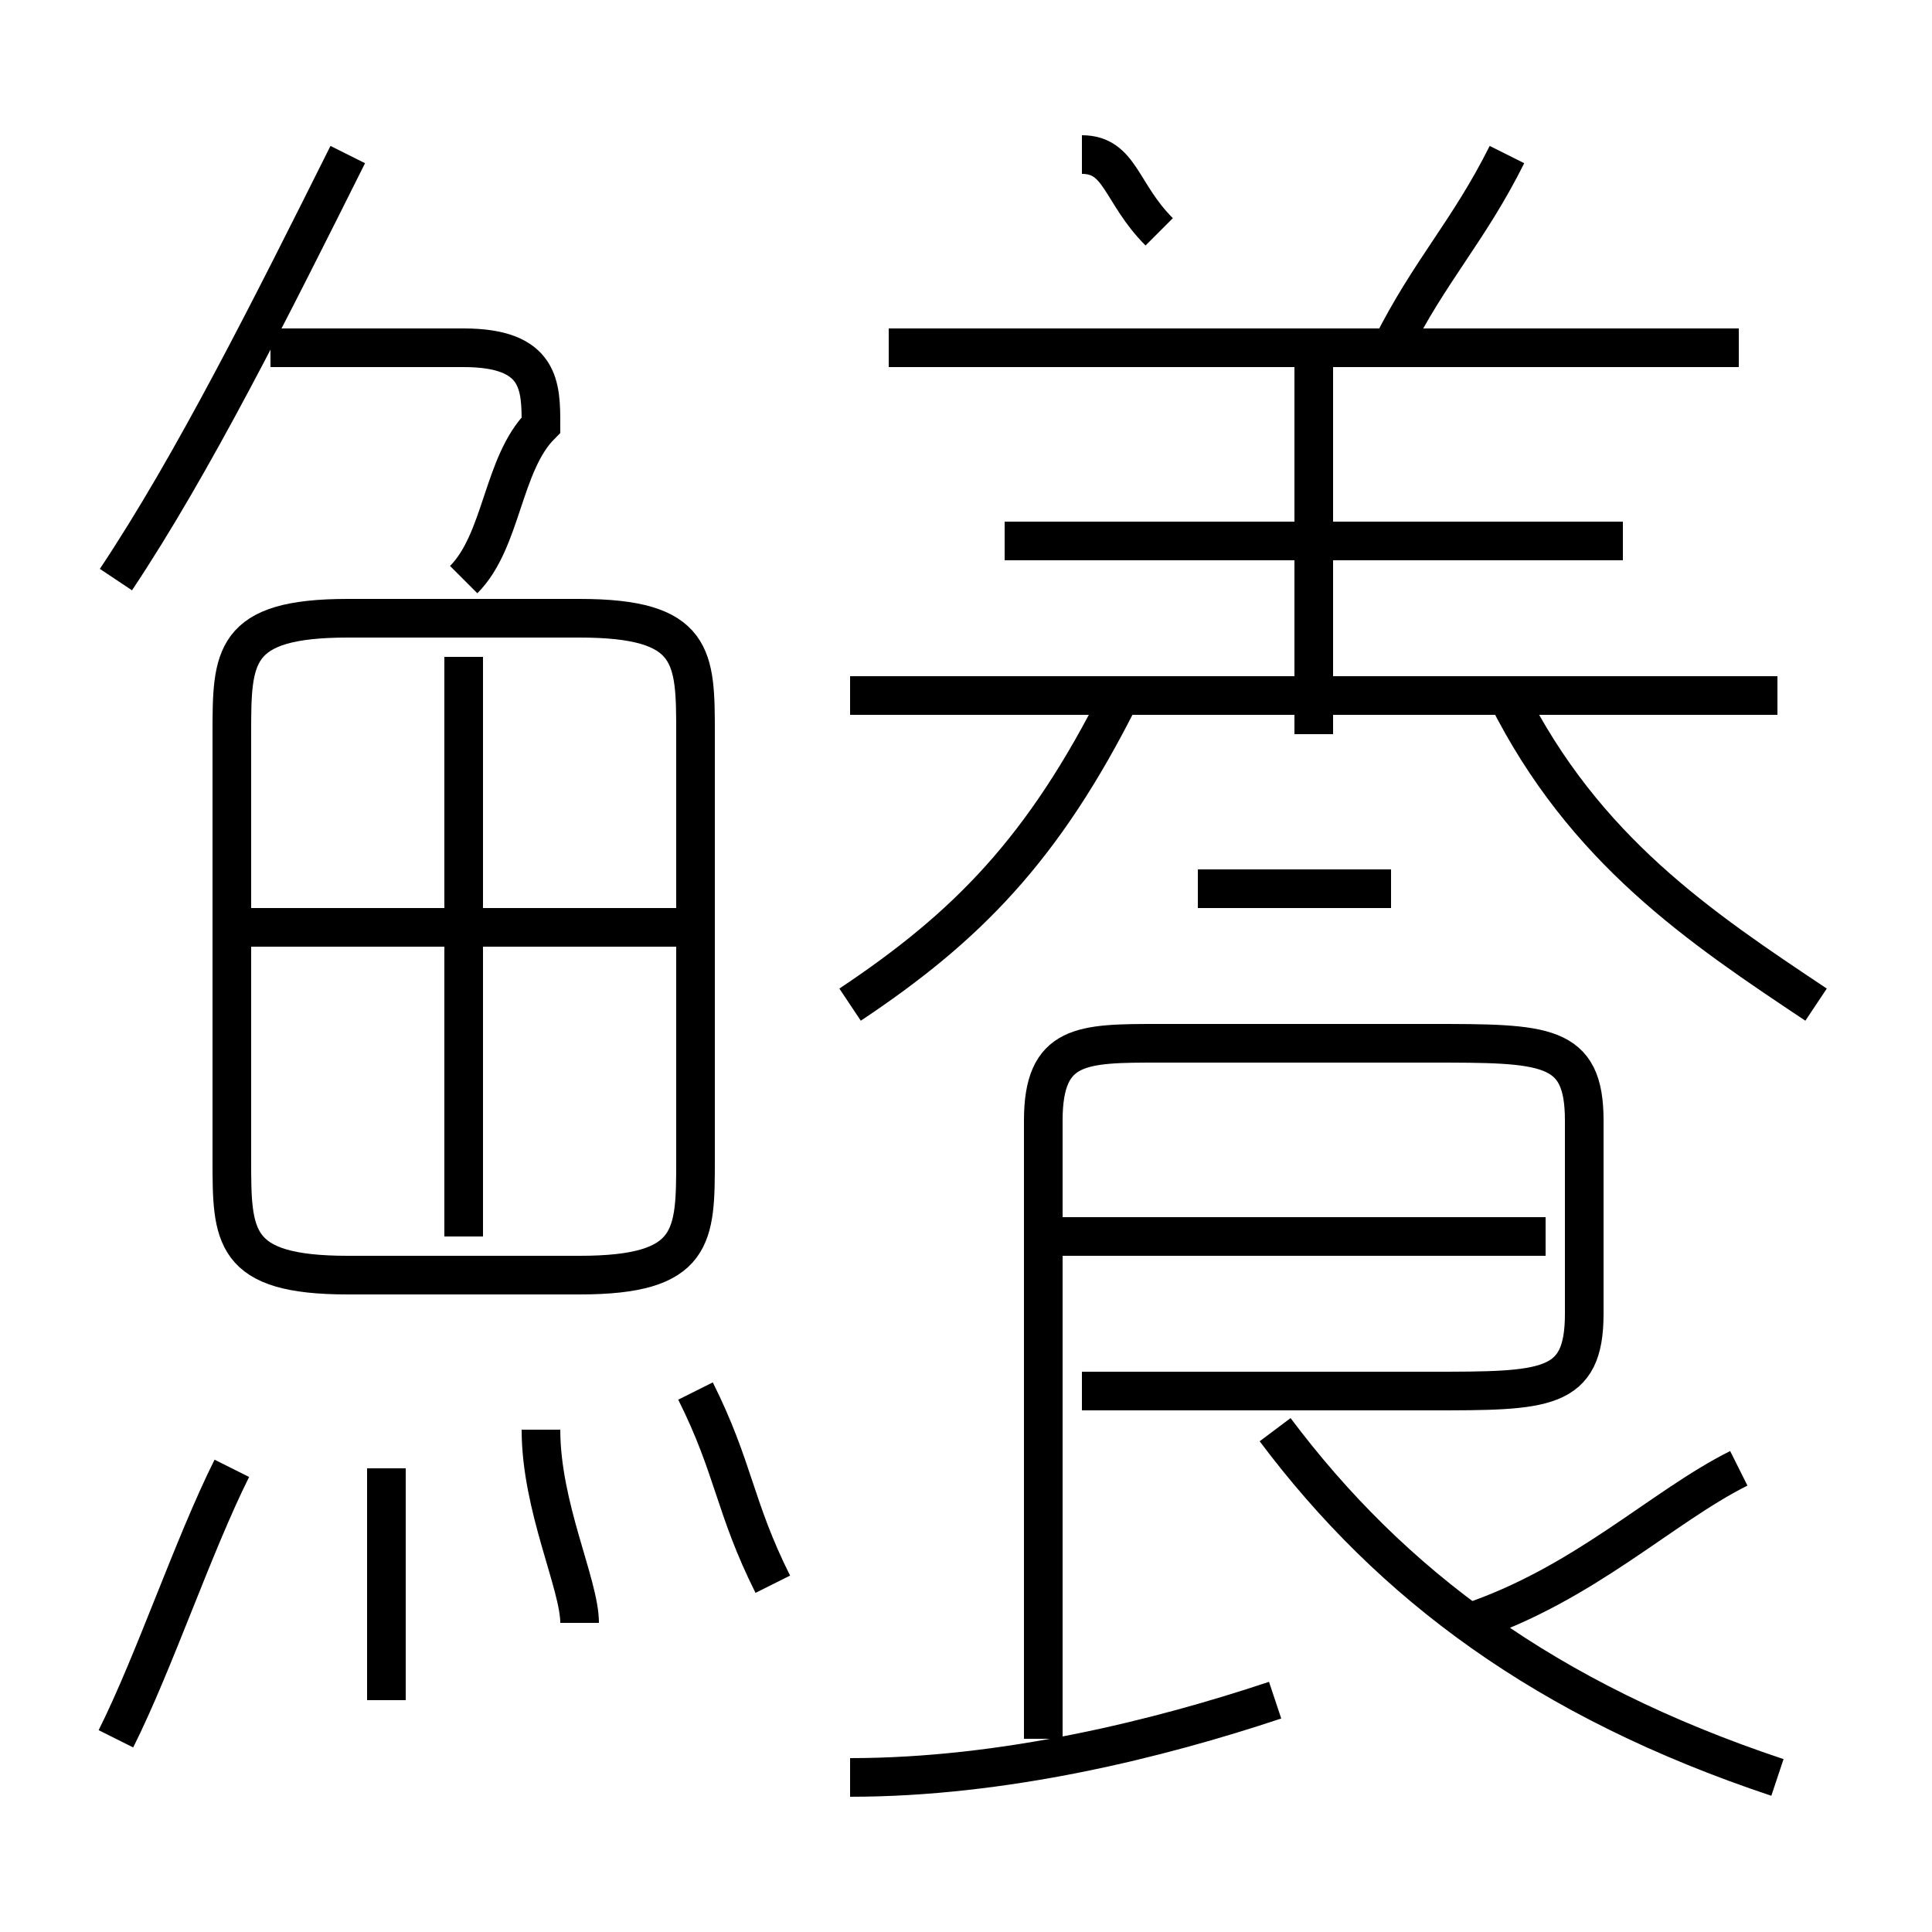<?xml version='1.0' encoding='utf8'?>
<svg viewBox="0.0 -6.0 50.0 50.0" version="1.1" xmlns="http://www.w3.org/2000/svg">
<rect x="0.0" y="-6.0" width="50.0" height="50.0" fill="#808080" stroke="none"/>
<rect x="-1000" y="-1000" width="2000" height="2000" stroke="white" fill="white"/>
<g style="fill:white;stroke:#000000;  stroke-width:1">
<path d="M 27 1 L 27 -15 C 27 -17 28 -17 30 -17 L 37 -17 C 40 -17 41 -17 41 -15 L 41 -10 C 41 -8 40 -8 37 -8 L 28 -8 M 3 1 C 4 -1 5 -4 6 -6 M 10 0 C 10 -2 10 -5 10 -6 M 15 -2 C 15 -3 14 -5 14 -7 M 20 -3 C 19 -5 19 -6 18 -8 M 22 2 C 26 2 30 1 33 0 M 18 -14 L 18 -25 C 18 -27 18 -28 15 -28 L 9 -28 C 6 -28 6 -27 6 -25 L 6 -14 C 6 -12 6 -11 9 -11 L 15 -11 C 18 -11 18 -12 18 -14 Z M 12 -12 L 12 -27 M 18 -20 L 6 -20 M 3 -29 C 5 -32 7 -36 9 -40 M 46 2 C 40 0 36 -3 33 -7 M 12 -29 C 13 -30 13 -32 14 -33 C 14 -34 14 -35 12 -35 L 7 -35 M 22 -18 C 25 -20 27 -22 29 -26 M 40 -12 L 27 -12 M 38 -2 C 41 -3 43 -5 45 -6 M 36 -21 L 31 -21 M 46 -26 L 22 -26 M 34 -25 L 34 -35 M 42 -30 L 26 -30 M 47 -18 C 44 -20 41 -22 39 -26 M 30 -38 C 29 -39 29 -40 28 -40 M 45 -35 L 23 -35 M 36 -35 C 37 -37 38 -38 39 -40" transform="translate(0.0 38.0)" />
</g>
</svg>